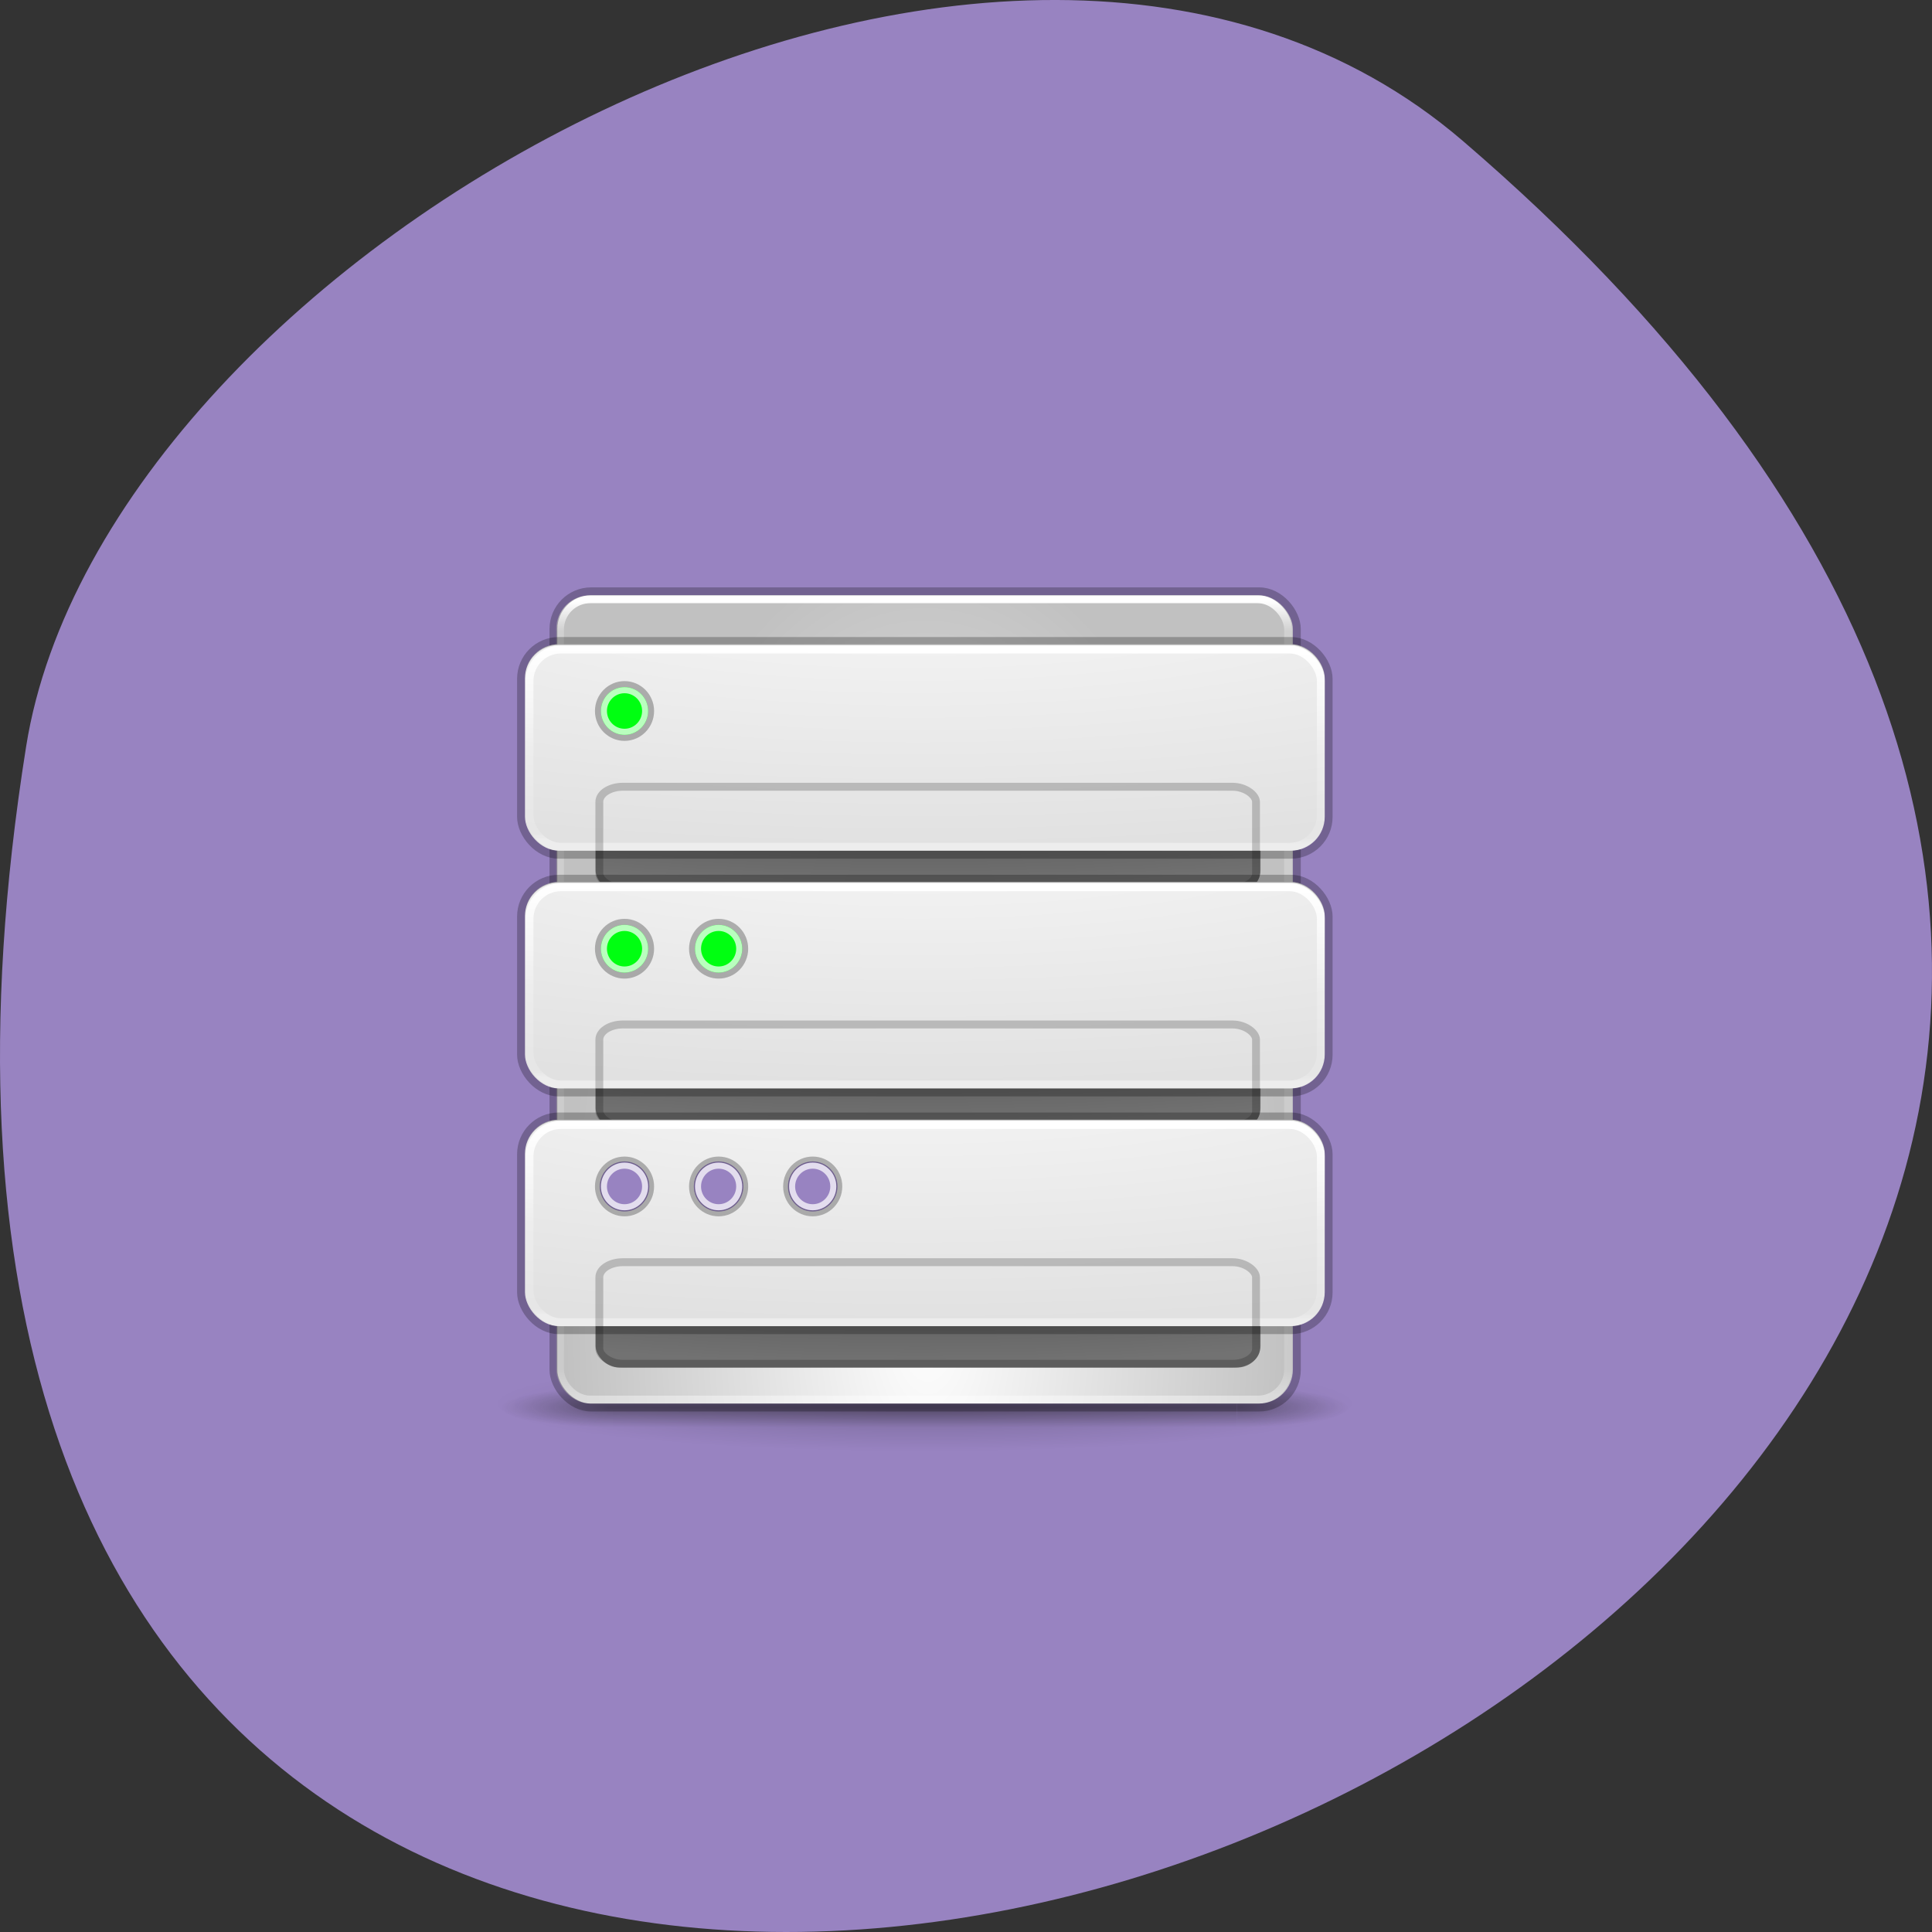 <svg xmlns="http://www.w3.org/2000/svg" xmlns:xlink="http://www.w3.org/1999/xlink" viewBox="0 0 256 256"><rect x="0" y="0" width="256" height="256" fill="#333333" stroke="none"/><defs><rect fill="none" color-rendering="auto" color="#000" stroke-opacity="0.196" stroke="#000" shape-rendering="auto" image-rendering="auto" color-interpolation="sRGB" color-interpolation-filters="linearRGB" ry="1.915" height="12.826" rx="3.01" y="36.16" x="22.487" width="83.75" id="9"/><rect height="24.896" rx="4" y="18.841" x="13.583" width="100.92" id="A"/><rect ry="2.75" height="12.512" rx="3.01" y="36.944" x="22.01" width="84.8" id="B"/><rect id="F" width="102" x="13" y="18.17" rx="4.329" height="26.06" ry="4.287"/><linearGradient y1="47.03" x2="0" y2="39.999" id="8" gradientUnits="userSpaceOnUse"><stop stop-opacity="0" stop-color="#181818"/><stop stop-color="#181818" offset="0.5"/><stop stop-opacity="0" stop-color="#181818" offset="1"/></linearGradient><linearGradient id="7"><stop stop-color="#181818"/><stop stop-opacity="0" stop-color="#181818" offset="1"/></linearGradient><linearGradient y1="-47.25" x2="0" y2="52.851" id="6" gradientUnits="userSpaceOnUse"><stop stop-color="#fff"/><stop stop-opacity="0.235" stop-color="#fff" offset="0.038"/><stop stop-opacity="0.157" stop-color="#fff" offset="0.967"/><stop stop-opacity="0.392" stop-color="#fff" offset="1"/></linearGradient><linearGradient id="E" gradientUnits="userSpaceOnUse" x1="64.14" y1="18.745" x2="64" y2="43.09"><stop stop-color="#fff"/><stop stop-opacity="0.235" stop-color="#fff" offset="0.541"/><stop stop-opacity="0.157" stop-color="#fff" offset="0.967"/><stop stop-opacity="0.392" stop-color="#fff" offset="1"/></linearGradient><radialGradient cx="4.993" cy="43.5" r="2.5" id="2" xlink:href="#7" gradientUnits="userSpaceOnUse" gradientTransform="matrix(2.004 0 0 1.4 -20.01 -104.4)"/><radialGradient xlink:href="#4" id="D" gradientUnits="userSpaceOnUse" gradientTransform="matrix(0 0.915 -4.364 0 82.948 -33.844)" cx="57.3" cy="4.474" fx="42.38" fy="4.66" r="27.5"/><radialGradient xlink:href="#0" id="C" gradientUnits="userSpaceOnUse" gradientTransform="matrix(0 0.915 -4.364 0 82.948 -28.623)" cx="57.3" cy="4.474" fx="42.38" fy="4.66" r="27.5"/><radialGradient cx="4.993" cy="43.5" r="2.5" id="1" xlink:href="#7" gradientUnits="userSpaceOnUse" gradientTransform="matrix(2.004 0 0 1.4 27.988 -17.4)"/><radialGradient id="0" gradientUnits="userSpaceOnUse" gradientTransform="matrix(0 0.915 -4.364 0 82.948 -28.623)" cx="57.3" cy="4.474" fx="42.38" fy="4.66" r="27.5"><stop stop-color="#0f0f0f"/><stop stop-color="#727272" offset="1"/></radialGradient><radialGradient cx="-4.03" cy="93.47" r="35.34" id="3" gradientUnits="userSpaceOnUse" gradientTransform="matrix(1.556 0 0 0.17 70.27 38.13)"><stop/><stop stop-opacity="0" offset="1"/></radialGradient><radialGradient id="5" gradientUnits="userSpaceOnUse" gradientTransform="matrix(1.685 -0.006 0.013 3.55 8.189 -46.529)" cx="33.14" cy="25.16" r="27.5"><stop stop-color="#fff"/><stop stop-color="#c1c1c1" offset="1"/></radialGradient><radialGradient id="4" gradientUnits="userSpaceOnUse" gradientTransform="matrix(0 0.915 -4.364 0 82.948 -33.844)" cx="57.3" cy="4.474" fx="42.38" fy="4.66" r="27.5"><stop stop-color="#fafafa"/><stop stop-color="#e1e1e1" offset="1"/></radialGradient></defs><path d="m 193.83 815.03 c 225.34 193.41 -237.98 379.39 -190.37 80.26 10.438 -65.59 129.65 -132.38 190.37 -80.26 z" fill="#9883c1" color="#000" transform="translate(0 -796.36)"/><g transform="matrix(1.039 0 0 1.05 56.05 129.28)"><g><path d="M 119 54 A 55 6 0 0 1 9 54 55 6 0 1 1 119 54 z" opacity="0.2" fill="url(#3)" color="#000"/><g transform="matrix(2.842 0 0 0.714 -4.211 23.43)" opacity="0.4"><path d="m 38 40 h 5 v 7 h -5 z" fill="url(#1)"/><path d="m -10 -47 h 5 v 7 h -5 z" transform="scale(-1 -1)" fill="url(#2)"/><path d="m 10,40 h 28 v 7 H 10 z" fill="url(#8)"/></g><rect width="93.86" height="102" rx="4.329" x="17.07" y="-48" ry="4.287" fill="url(#5)" color="#000"/><g fill="none"><rect width="92.85" height="101" rx="3.848" x="17.475" y="-47.5" ry="3.81" stroke="url(#6)" stroke-linejoin="round" stroke-linecap="round"/><rect width="94.81" height="103" rx="4.81" x="16.634" y="-48.5" ry="4.763" opacity="0.25" stroke="#000" color="#000"/></g></g><g><g transform="translate(0 -60)"><g color-interpolation="sRGB" image-rendering="auto" shape-rendering="auto" color-interpolation-filters="linearRGB" color-rendering="auto" color="#000"><use xlink:href="#B" solid-opacity="1" isolation="auto" solid-color="#000000" mix-blend-mode="normal" width="1" height="1" fill="url(#C)"/><use solid-opacity="1" isolation="auto" solid-color="#000000" mix-blend-mode="normal" fill="url(#D)" xlink:href="#F"/></g><g fill="none"><use xlink:href="#A" width="1" height="1" stroke="url(#E)" stroke-linejoin="round" stroke-linecap="round"/><rect width="103" height="26.968" rx="4.81" x="12.5" y="17.769" ry="4.763" opacity="0.25" stroke="#000" color="#000"/></g><use xlink:href="#9" solid-opacity="1" isolation="auto" solid-color="#000000" mix-blend-mode="normal" width="1" height="1"/><g color-interpolation="sRGB" image-rendering="auto" shape-rendering="auto" color-interpolation-filters="linearRGB" color-rendering="auto" color="#000"><circle r="3.158" cy="26.6" cx="25.7" stroke-opacity="0.275" fill="none" stroke="#000" stroke-width="1.226"/><circle r="3.01" cx="25.7" cy="26.6" fill="#0f1"/><circle cy="26.6" cx="25.7" r="2.625" stroke-opacity="0.725" fill="none" stroke="#fff" stroke-width="0.767"/></g></g><g transform="translate(0 -30)"><g color-interpolation="sRGB" image-rendering="auto" shape-rendering="auto" color-interpolation-filters="linearRGB" color-rendering="auto" color="#000"><use xlink:href="#B" solid-opacity="1" isolation="auto" solid-color="#000000" mix-blend-mode="normal" width="1" height="1" fill="url(#C)"/><use solid-opacity="1" isolation="auto" solid-color="#000000" mix-blend-mode="normal" fill="url(#D)" xlink:href="#F"/></g><use xlink:href="#A" width="1" height="1" fill="none" stroke="url(#E)" stroke-linejoin="round" stroke-linecap="round"/><rect id="G" y="17.769" x="12.5" rx="4.81" height="26.968" width="103" ry="4.763" opacity="0.25" fill="none" stroke="#000" color="#000"/><use xlink:href="#9" solid-opacity="1" isolation="auto" solid-color="#000000" mix-blend-mode="normal" width="1" height="1"/><g color-interpolation="sRGB" image-rendering="auto" shape-rendering="auto" color-interpolation-filters="linearRGB" color-rendering="auto" color="#000"><circle r="3.158" cy="26.6" cx="25.7" stroke-opacity="0.275" fill="none" stroke="#000" stroke-width="1.226"/><circle r="3.01" cx="25.7" cy="26.6" fill="#0f1"/><circle cy="26.6" cx="25.7" r="2.625" stroke-opacity="0.725" fill="none" stroke="#fff" stroke-width="0.767"/><g transform="translate(12)"><circle cx="25.7" cy="26.6" r="3.158" stroke-opacity="0.275" fill="none" stroke="#000" stroke-width="1.226"/><circle cy="26.6" cx="25.7" r="3.01" fill="#0f1"/><circle r="2.625" cx="25.7" cy="26.6" stroke-opacity="0.725" fill="none" stroke="#fff" stroke-width="0.767"/></g></g></g><g><g color-interpolation="sRGB" image-rendering="auto" shape-rendering="auto" color-interpolation-filters="linearRGB" color-rendering="auto" color="#000"><use xlink:href="#B" solid-opacity="1" isolation="auto" solid-color="#000000" mix-blend-mode="normal" width="1" height="1" fill="url(#C)"/><use solid-opacity="1" isolation="auto" solid-color="#000000" mix-blend-mode="normal" fill="url(#D)" xlink:href="#F"/></g><use xlink:href="#A" width="1" height="1" fill="none" stroke="url(#E)" stroke-linejoin="round" stroke-linecap="round"/><use xlink:href="#G" width="1" height="1"/><use xlink:href="#9" solid-opacity="1" isolation="auto" solid-color="#000000" mix-blend-mode="normal" width="1" height="1"/><g color-interpolation="sRGB" image-rendering="auto" shape-rendering="auto" color-interpolation-filters="linearRGB" color-rendering="auto" fill="#9883c1" color="#000"><circle cx="25.7" cy="26.6" r="3.158" stroke-opacity="0.275" stroke="#000" stroke-width="1.226"/><circle cy="26.6" cx="25.7" r="3.01"/><circle r="2.625" cx="25.7" cy="26.6" stroke-opacity="0.725" stroke="#fff" stroke-width="0.767"/><g transform="translate(12)"><circle r="3.158" cy="26.6" cx="25.7" stroke-opacity="0.275" stroke="#000" stroke-width="1.226"/><circle r="3.01" cx="25.7" cy="26.6"/><circle cy="26.6" cx="25.7" r="2.625" stroke-opacity="0.725" stroke="#fff" stroke-width="0.767"/></g><g transform="translate(24)"><circle cx="25.7" cy="26.6" r="3.158" stroke-opacity="0.275" stroke="#000" stroke-width="1.226"/><circle cy="26.6" cx="25.7" r="3.01"/><circle r="2.625" cx="25.7" cy="26.6" stroke-opacity="0.725" stroke="#fff" stroke-width="0.767"/></g></g></g></g></g></svg>